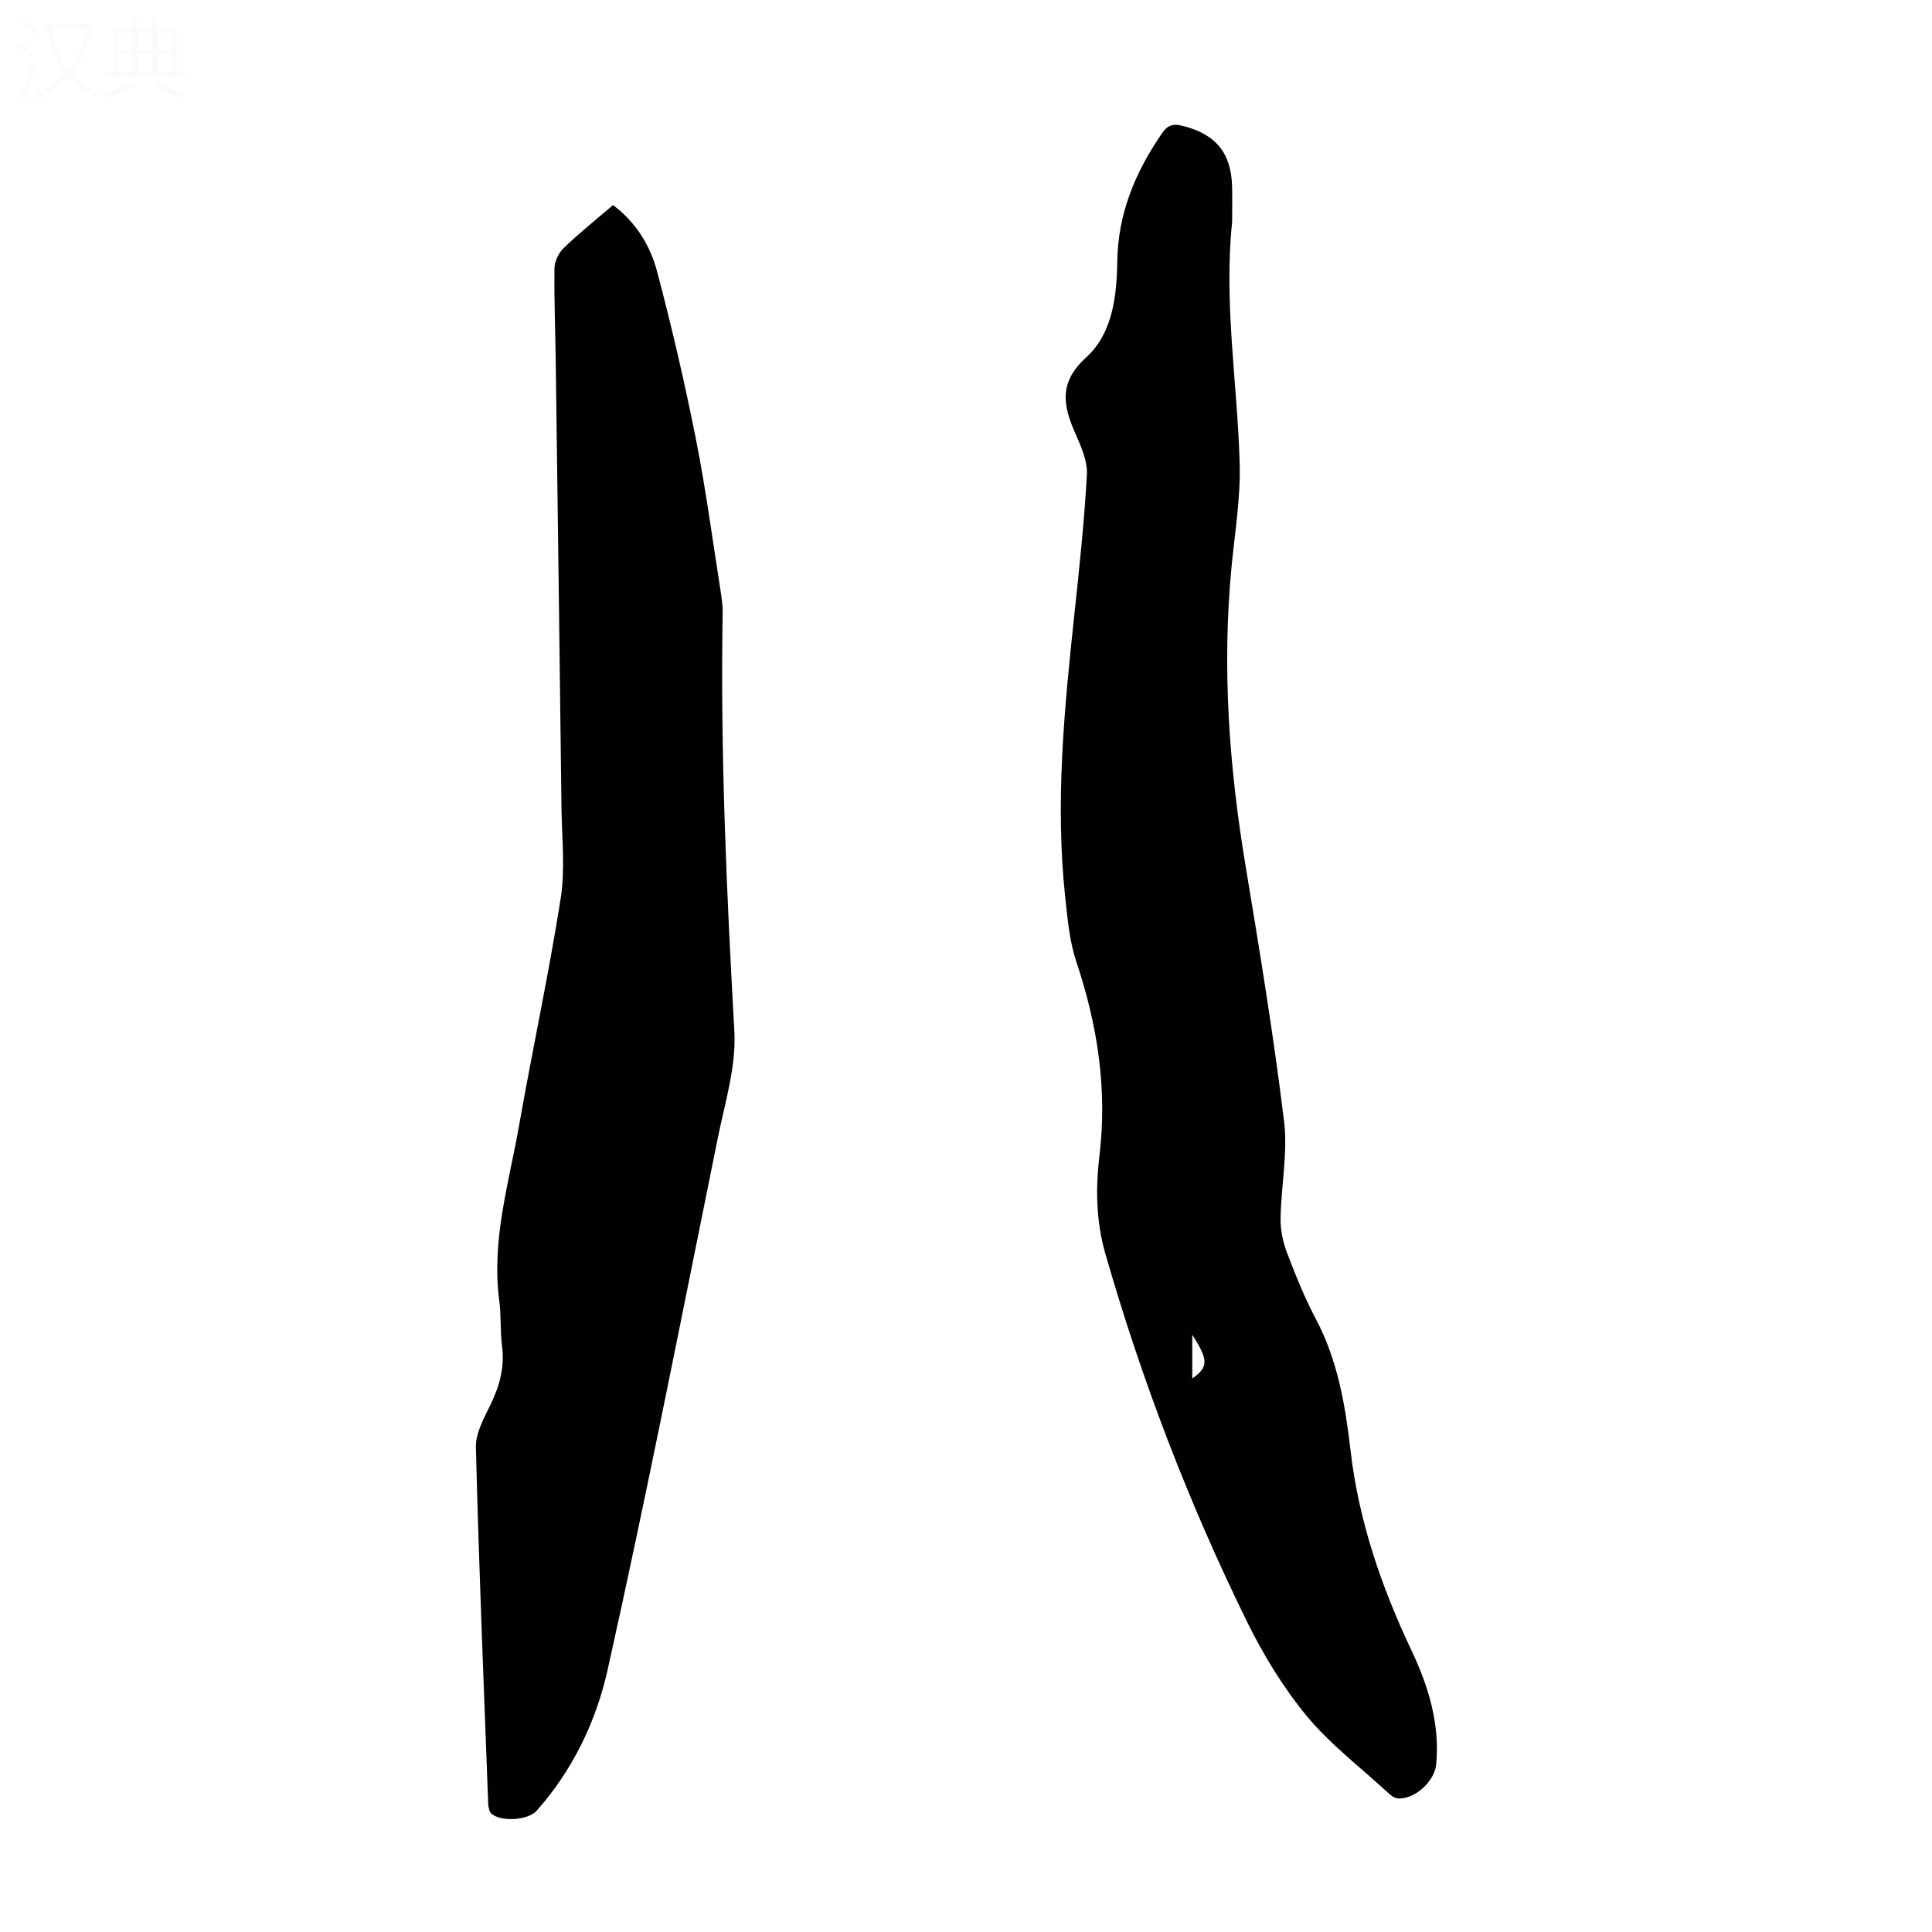 <svg viewBox="0 0 400 400" xmlns="http://www.w3.org/2000/svg"><rect width="400" height="400" fill="white" /><path d="m255.1 45.96c-1.75 16.72 1.08 33.28 1.56 49.92.21 7.2-1.01 14.45-1.7 21.66-1.98 20.76-.48 41.33 2.94 61.84 2.92 17.54 5.79 35.1 7.95 52.74.8 6.56-.61 13.37-.72 20.08-.04 2.36.46 4.86 1.3 7.08 1.78 4.7 3.67 9.39 6.02 13.83 4.5 8.5 6.07 17.78 7.15 27.08 1.69 14.65 6.37 28.27 12.62 41.48 3.53 7.47 5.91 15.21 5.13 23.64-.33 3.55-4.62 7.43-8.1 7.01-.77-.09-1.53-.83-2.17-1.41-5.6-5.16-11.77-9.85-16.57-15.67-4.85-5.88-8.94-12.6-12.32-19.47-12.05-24.52-21.8-49.95-29.35-76.24-1.94-6.76-2.01-13.55-1.21-20.27 1.66-13.87-.42-27.09-4.81-40.21-1.39-4.16-1.78-8.71-2.26-13.12-2.13-19.61-.22-39.1 1.86-58.58 1.04-9.68 2.07-19.37 2.61-29.08.15-2.72-1.13-5.67-2.29-8.28-2.58-5.84-3.72-10.66 2.13-15.98 5.47-4.97 6.34-12.62 6.45-19.94.14-9.88 3.76-18.5 9.28-26.5 1.16-1.68 2.28-2 4.18-1.53 6.83 1.67 10.14 5.56 10.31 12.53.06 2.47.01 4.93.01 7.39zm-8.25 230.4v9.03c3.37-2.36 3.36-3.78 0-9.03z" fill="#010100"/><path d="m126.92 42.46c4.8 3.59 7.73 8.45 9.15 13.84 3.02 11.43 5.7 22.96 8 34.55 2.07 10.41 3.45 20.95 5.11 31.44.24 1.54.47 3.11.44 4.67-.49 28.88.81 57.7 2.42 86.53.41 7.28-1.94 14.77-3.42 22.08-7.46 36.8-14.66 73.65-22.85 110.29-2.36 10.54-7.21 20.66-14.67 29.04-1.77 1.98-7.35 2.36-9.34.61-.47-.41-.65-1.35-.68-2.06-.92-24.6-1.94-49.19-2.55-73.79-.08-3 1.74-6.16 3.12-9.04 1.84-3.83 2.84-7.65 2.29-11.93-.4-3.1-.16-6.28-.57-9.37-1.67-12.51 2.01-24.41 4.13-36.47 2.75-15.63 6.12-31.15 8.58-46.82.96-6.11.25-12.49.17-18.75-.37-30.76-.78-61.53-1.19-92.29-.09-6.49-.35-12.98-.26-19.46.02-1.43.87-3.19 1.92-4.19 3.22-3.11 6.73-5.9 10.2-8.88z" fill="#010100"/><g fill="#fafbfa"><path d="m6.4 11.7c-1-.8-1.9-1.6-2.9-2.3l.6-.7c.9.7 1.9 1.4 2.9 2.2zm-2.1 8.3c.7-2.1 1.4-4.2 2-6.4.2.1.6.3 1 .4-.7 2.3-1.3 4.4-1.9 6.4zm3-12.8c-1.1-.9-2.1-1.7-2.9-2.4l.6-.7c1 .8 2 1.5 3 2.4zm1.4-1.3v-.9h10.2v.9c-.9 4.2-2.3 7.3-4.1 9.4 1.3 1.4 3.2 2.7 5.7 4-.2.2-.4.5-.7.9-2.5-1.4-4.4-2.7-5.7-4.2-1.4 1.5-3.5 3-6.1 4.4 0 0 0 0-.1-.1-.3-.4-.5-.7-.7-.8 2.7-1.3 4.7-2.8 6.2-4.2-1.8-2.2-3-5.3-3.7-9.4zm9.2 0h-7.1c.6 3.8 1.7 6.7 3.4 8.7 1.7-2 2.9-4.8 3.7-8.7z"/><path d="m31.6 3.6h.9v2.3h4.1v9.1h1.7v.9h-16.6v-.9h1.7v-9.1h4.1v-2.3h.9v2.3h3.1v-2.3zm-4 13.3.6.8c-1.9.9-3.8 1.9-5.8 2.8-.2-.3-.3-.6-.5-.9 2-.9 3.9-1.8 5.7-2.7zm-3.2-10.1v3.7h3.1v-3.7zm0 4.5v3.7h3.1v-3.7zm4.1-4.5v3.7h3.1v-3.7zm0 4.5v3.7h3.1v-3.7zm9.1 9.1c-2.1-1.1-4.1-2-5.8-2.7l.5-.8c2.2.9 4.1 1.8 5.8 2.6zm-1.9-13.6h-3.1v3.7h3.1zm-3.2 4.5v3.7h3.1v-3.7z"/></g></svg>
